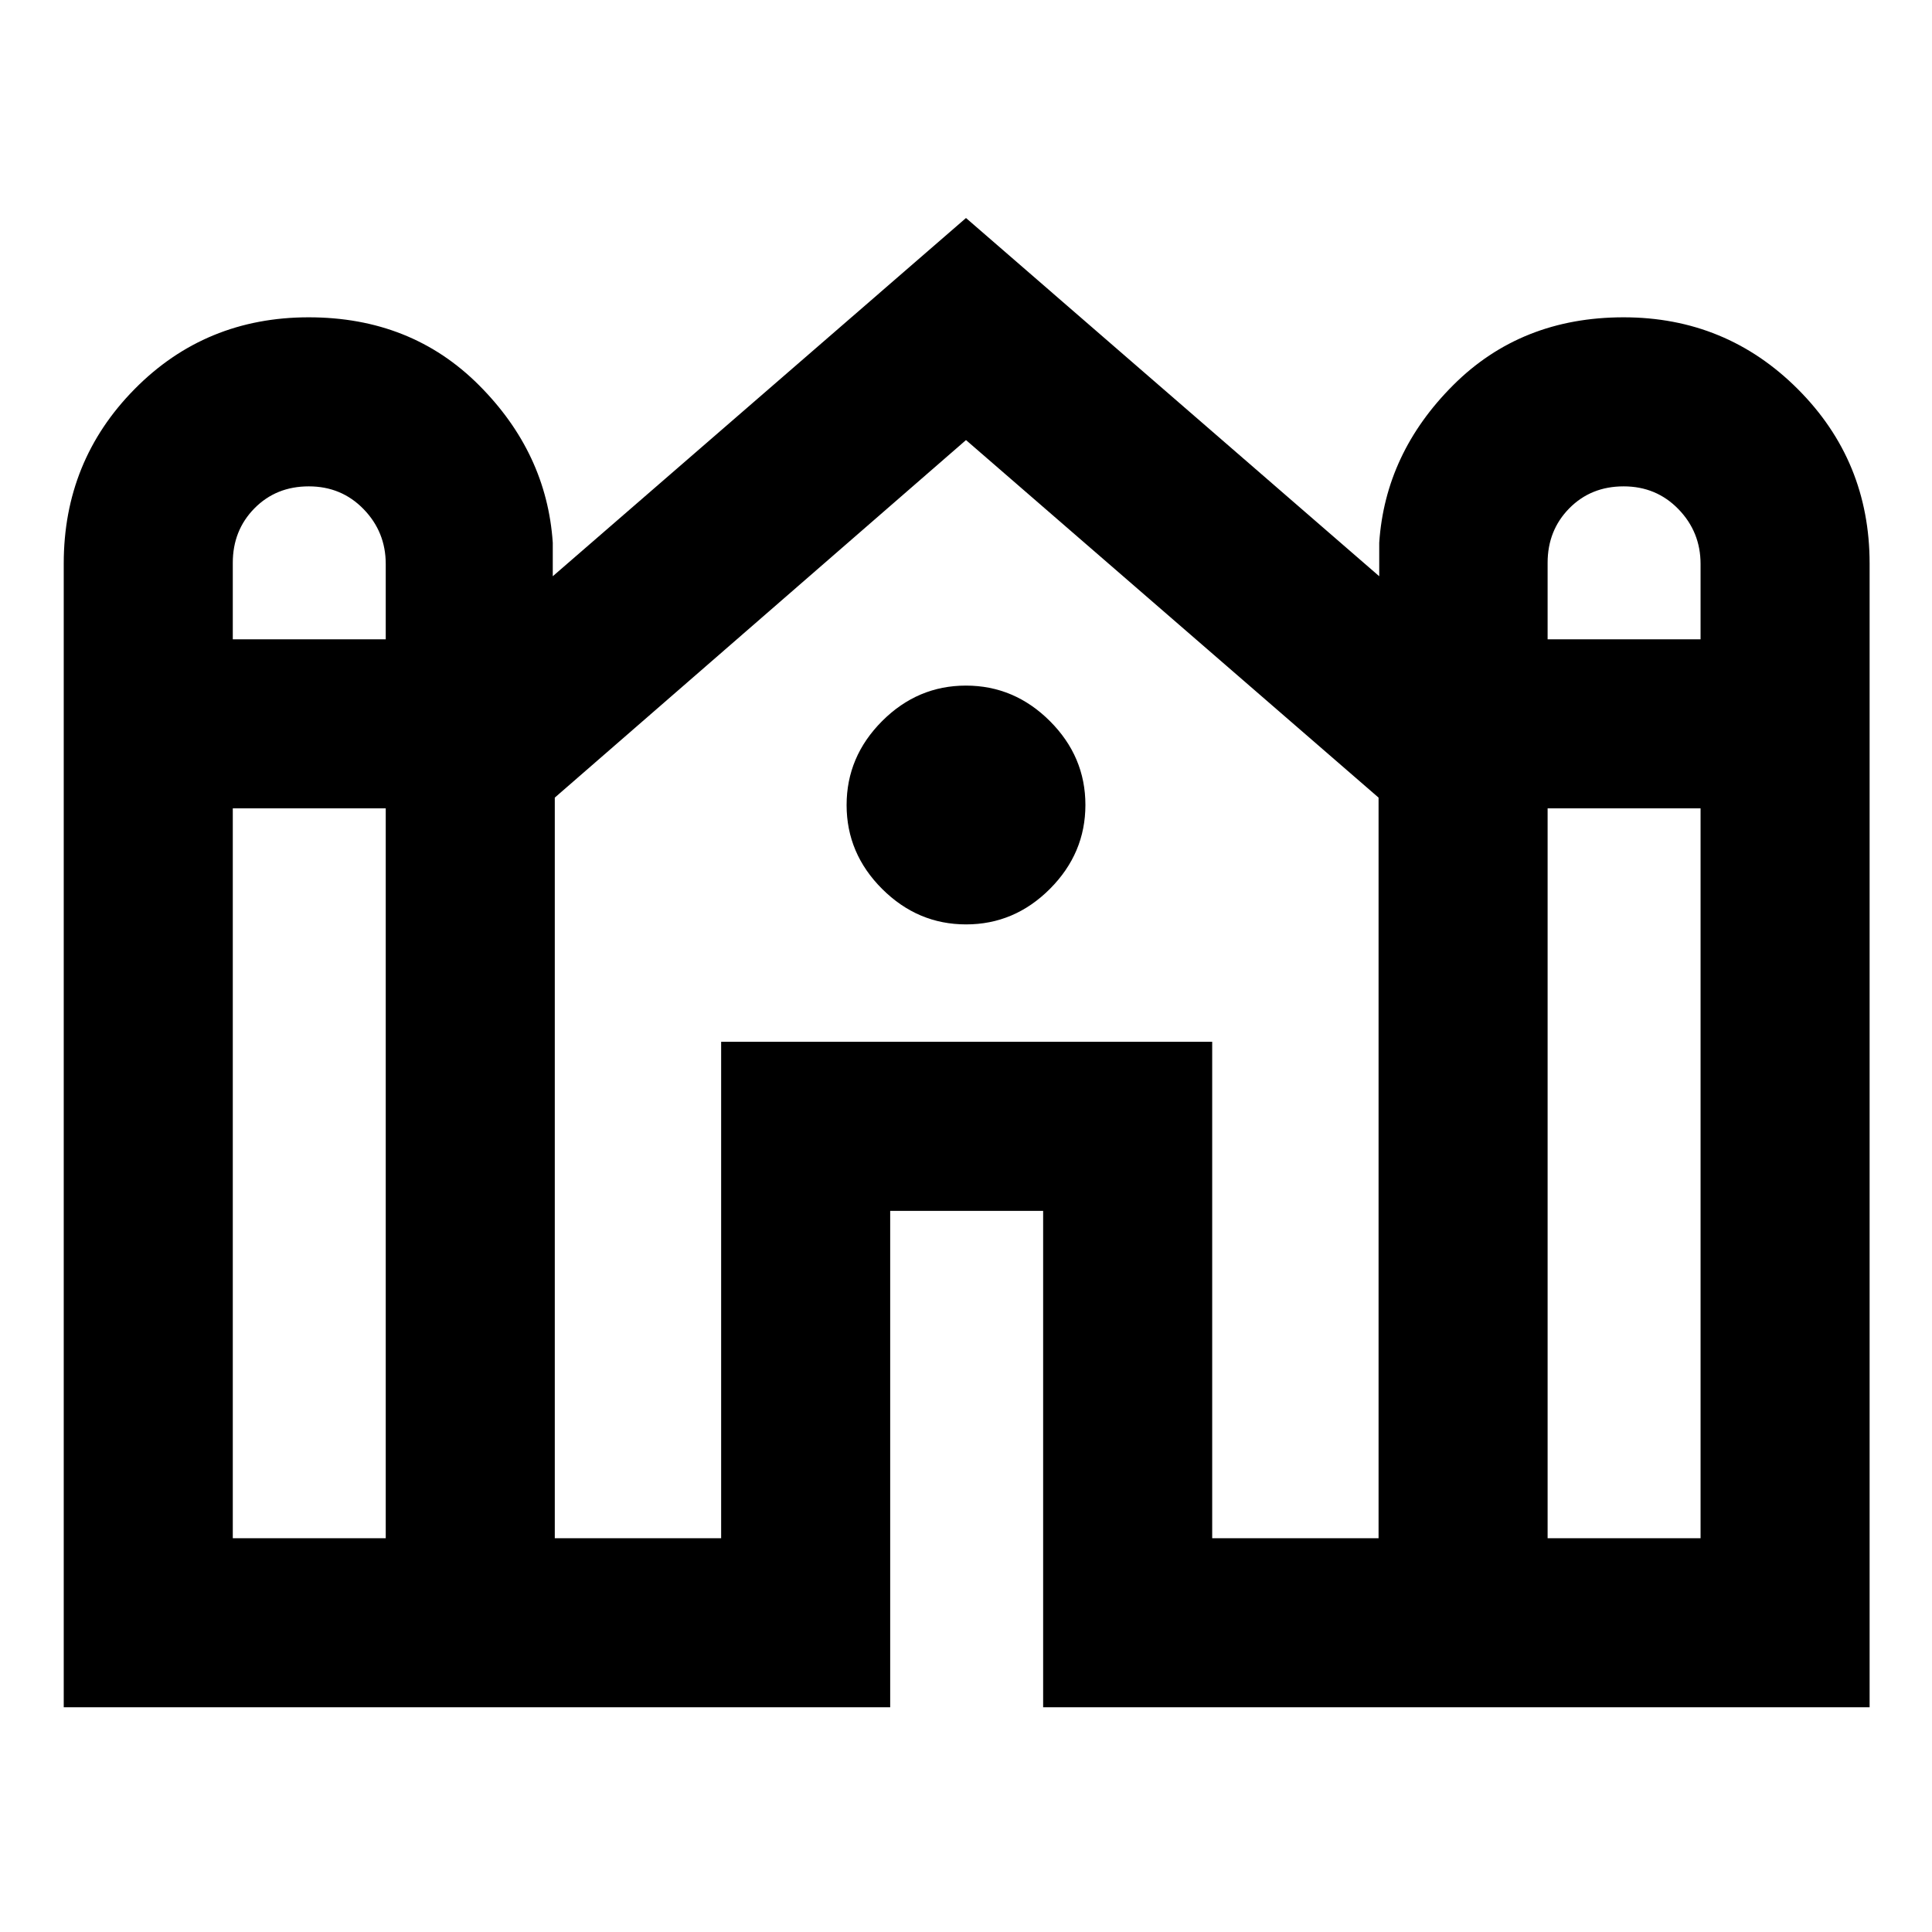<svg xmlns="http://www.w3.org/2000/svg" height="40" viewBox="0 -960 960 960" width="40"><path d="M31.67-111.67V-680q0-50.97 35.2-86.65 35.2-35.68 86.54-35.68 50.92 0 84.59 33.72t36.67 78.28v16.66l205.33-178 205.33 178v-16.66q3-44.56 36.75-78.28 33.74-33.72 84.67-33.72 50.92 0 86.58 35.68Q929-730.97 929-680v568.33H518.33v-246.66h-76v246.66H31.67ZM769-642.33h76v-37.43q0-15.91-10.99-27.24-10.99-11.33-27.24-11.33-16.24 0-27.01 10.92Q769-696.48 769-680.33v38Zm-653.33 0h76v-37.43q0-15.91-10.99-27.24-10.99-11.33-27.24-11.33t-27.01 10.92q-10.76 10.93-10.76 27.08v38Zm0 446.66h76v-362.66h-76v362.66Zm160 0h82.66v-246.66h244v246.66H685v-368L480-741.33 275.67-563.67v368Zm493.33 0h76v-362.66h-76v362.66Zm-288.96-305q-24.04 0-41.71-17.62-17.66-17.63-17.66-41.67 0-24.04 17.62-41.71 17.63-17.66 41.67-17.66 24.04 0 41.71 17.62 17.66 17.63 17.66 41.67 0 24.04-17.62 41.71-17.63 17.66-41.67 17.66Z"/></svg>